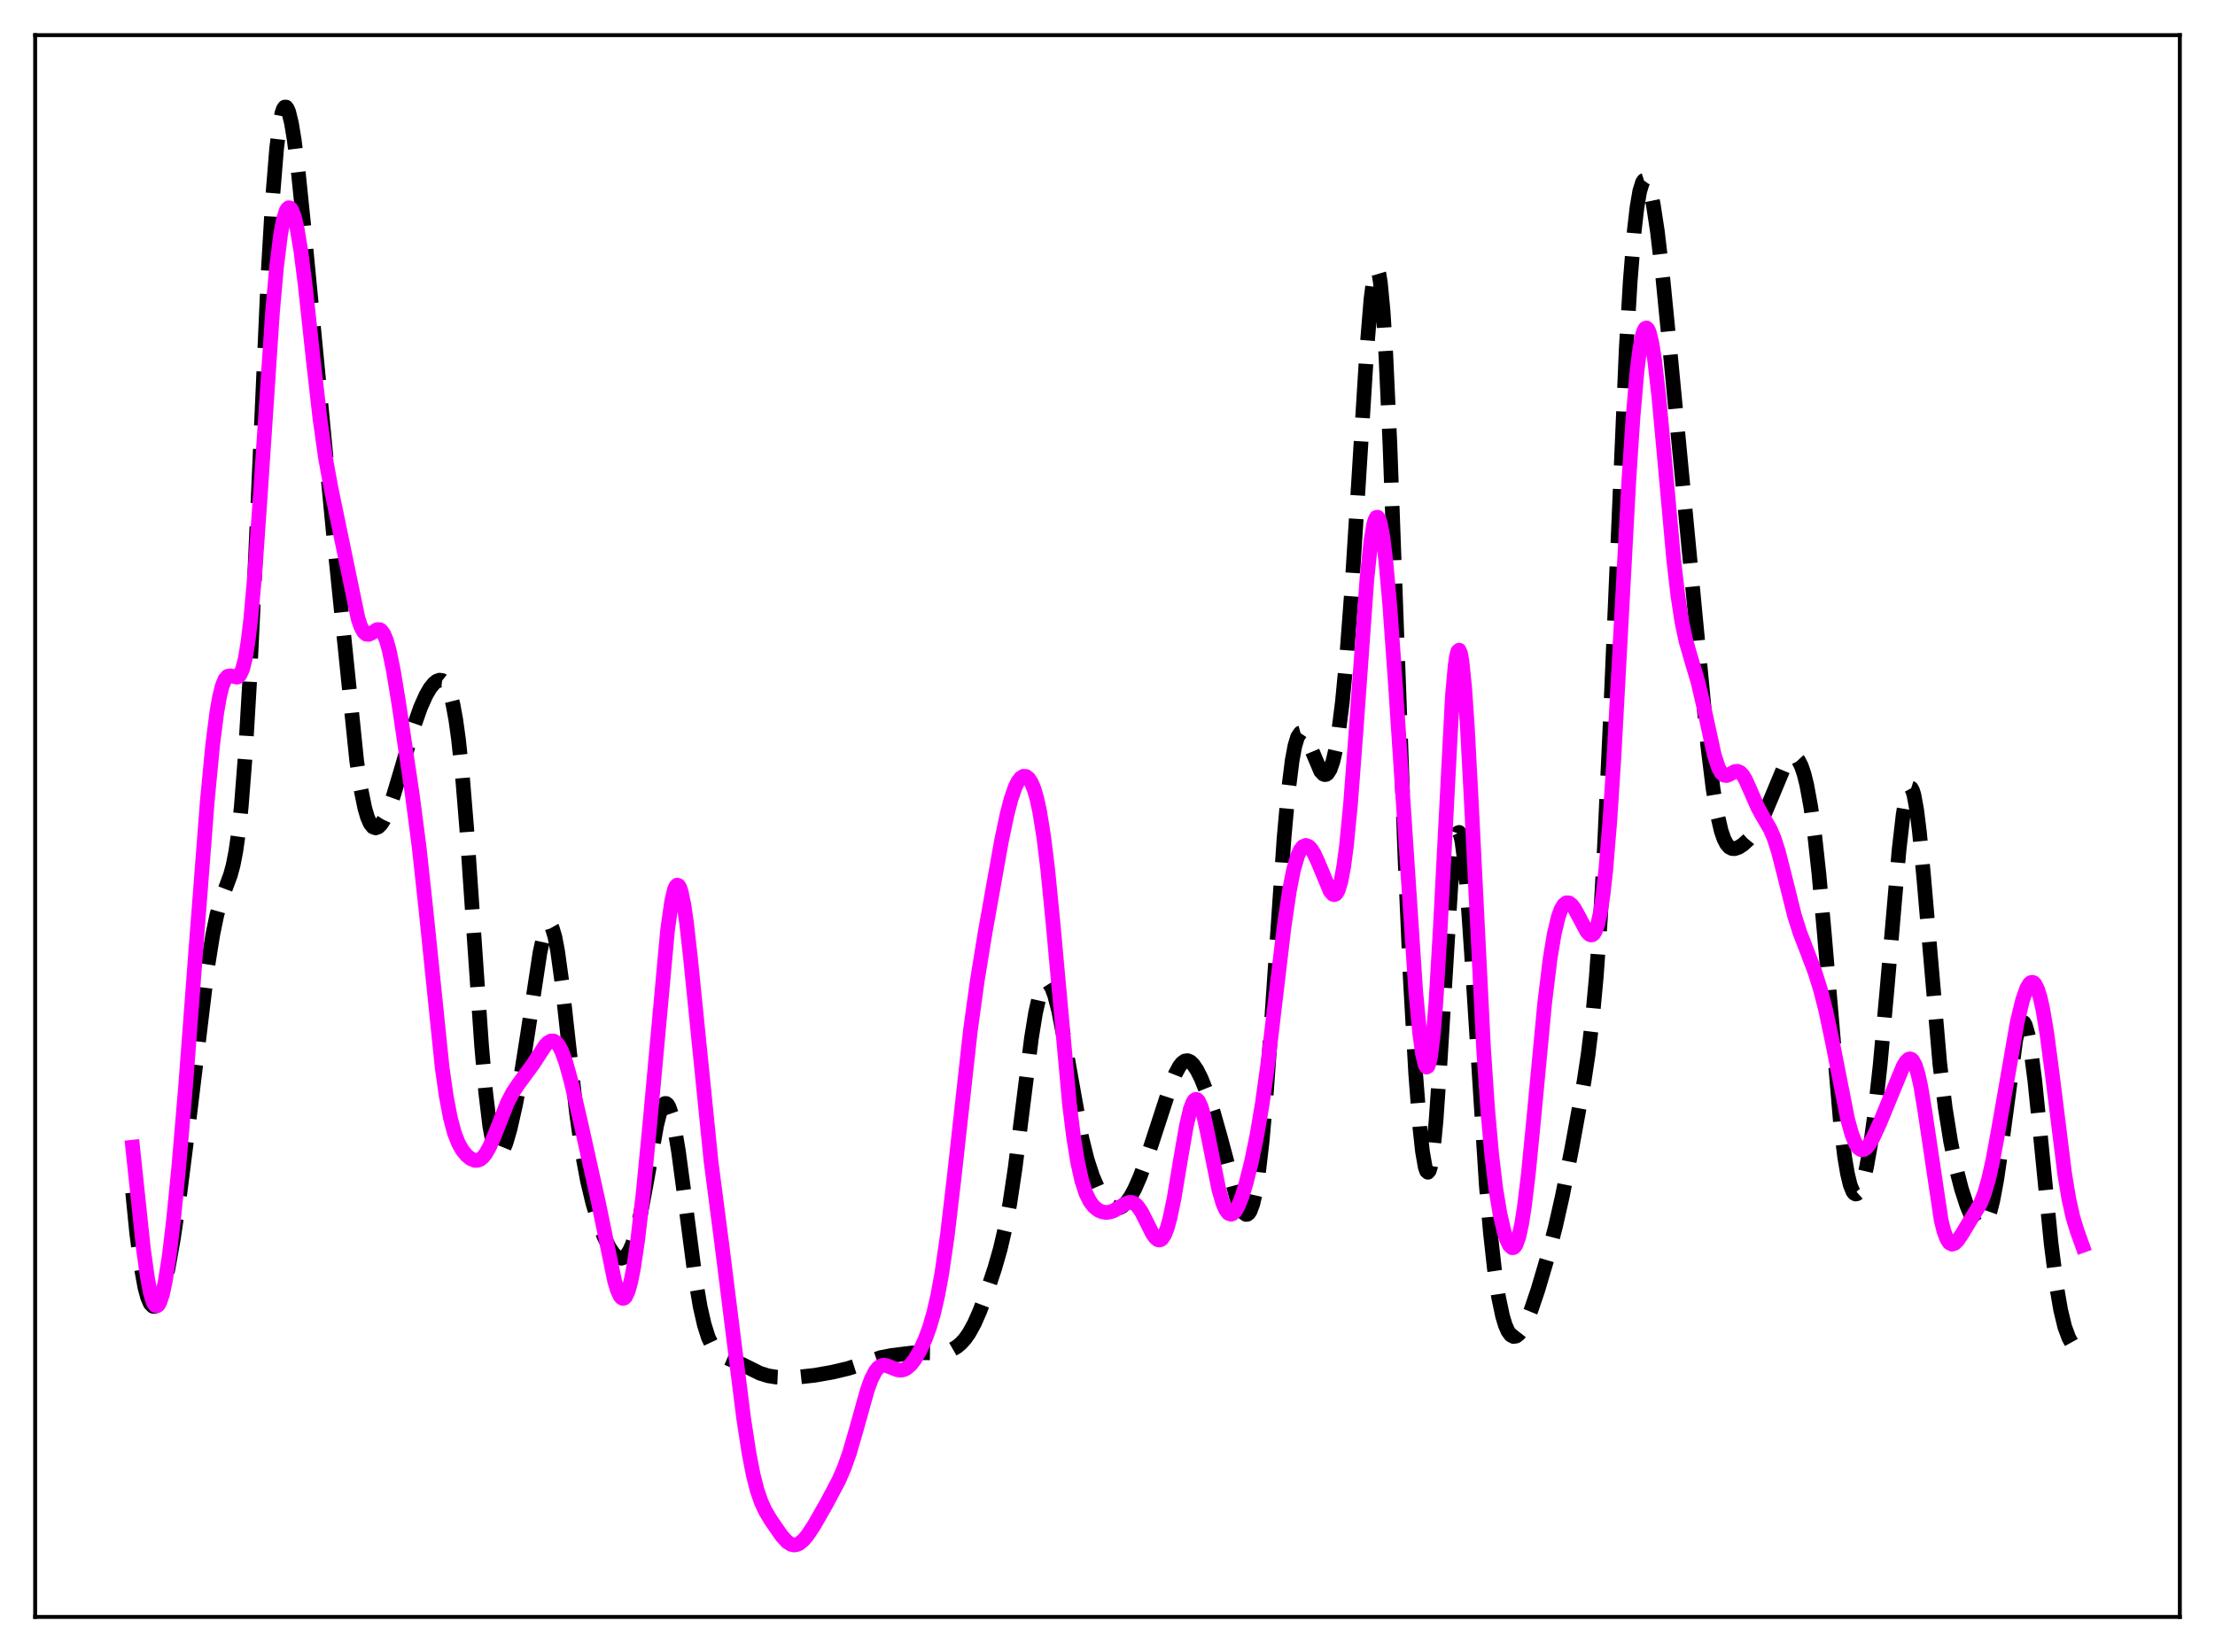 <?xml version="1.0" encoding="utf-8" standalone="no"?>
<!DOCTYPE svg PUBLIC "-//W3C//DTD SVG 1.1//EN"
  "http://www.w3.org/Graphics/SVG/1.1/DTD/svg11.dtd">
<svg xmlns:xlink="http://www.w3.org/1999/xlink" width="453.6pt" height="338.4pt" viewBox="0 0 453.6 338.4" xmlns="http://www.w3.org/2000/svg" version="1.1">
 <defs>
  <style type="text/css">*{stroke-linejoin: round; stroke-linecap: butt}</style>
 </defs>
 <g id="figure_1">
  <g id="patch_1">
   <path d="M 0 338.4 
L 453.6 338.4 
L 453.6 0 
L 0 0 
z
" style="fill: #ffffff"/>
  </g>
  <g id="axes_1">
   <g id="patch_2">
    <path d="M 7.2 331.2 
L 446.4 331.2 
L 446.4 7.2 
L 7.2 7.2 
z
" style="fill: #ffffff"/>
   </g>
   <g id="matplotlib.axis_1"/>
   <g id="matplotlib.axis_2"/>
   <g id="line2d_1">
    <path d="M 27.164 244.283 
L 27.998 252.646 
L 28.832 259.116 
L 29.666 263.703 
L 30.222 265.749 
L 30.778 267.027 
L 31.334 267.581 
L 31.612 267.601 
L 31.89 267.46 
L 32.446 266.719 
L 33.003 265.409 
L 33.559 263.583 
L 34.393 259.975 
L 35.505 253.754 
L 36.617 246.19 
L 38.285 232.985 
L 42.456 198.462 
L 43.568 191.468 
L 44.402 187.441 
L 45.237 184.449 
L 46.349 181.513 
L 47.183 179.254 
L 47.739 177.208 
L 48.295 174.37 
L 48.851 170.452 
L 49.407 165.208 
L 50.241 154.512 
L 51.076 140.366 
L 52.188 117.052 
L 54.968 54.866 
L 55.802 40.804 
L 56.636 30.54 
L 57.193 25.94 
L 57.749 23.103 
L 58.027 22.317 
L 58.305 21.932 
L 58.583 21.927 
L 58.861 22.283 
L 59.139 22.975 
L 59.695 25.274 
L 60.251 28.636 
L 61.085 35.262 
L 62.197 46.116 
L 68.314 109.666 
L 73.041 155.835 
L 73.875 161.458 
L 74.709 165.555 
L 75.265 167.438 
L 75.822 168.694 
L 76.378 169.386 
L 76.934 169.586 
L 77.49 169.37 
L 78.046 168.802 
L 78.602 167.931 
L 79.436 166.15 
L 80.548 163.06 
L 82.217 157.459 
L 84.719 148.887 
L 86.109 144.929 
L 87.221 142.423 
L 88.056 140.982 
L 88.89 139.951 
L 89.446 139.516 
L 90.002 139.313 
L 90.558 139.393 
L 91.114 139.832 
L 91.67 140.726 
L 92.226 142.198 
L 92.782 144.386 
L 93.338 147.424 
L 93.894 151.423 
L 94.729 159.357 
L 95.563 169.522 
L 96.953 189.89 
L 98.621 214.16 
L 99.455 223.71 
L 100.289 230.612 
L 100.846 233.66 
L 101.402 235.528 
L 101.68 236.058 
L 101.958 236.344 
L 102.236 236.407 
L 102.514 236.269 
L 103.07 235.47 
L 103.626 234.098 
L 104.46 231.239 
L 105.572 226.322 
L 106.685 220.372 
L 108.075 211.617 
L 110.577 195.132 
L 111.411 191.327 
L 111.967 189.839 
L 112.245 189.475 
L 112.523 189.386 
L 112.802 189.58 
L 113.08 190.065 
L 113.636 191.899 
L 114.192 194.818 
L 115.026 200.885 
L 116.416 213.515 
L 118.084 228.208 
L 119.197 235.948 
L 120.309 241.921 
L 121.421 246.543 
L 122.533 250.225 
L 123.645 253.196 
L 124.757 255.492 
L 125.592 256.736 
L 126.148 257.307 
L 126.704 257.648 
L 127.26 257.734 
L 127.816 257.536 
L 128.372 257.025 
L 128.928 256.168 
L 129.484 254.936 
L 130.318 252.333 
L 131.152 248.813 
L 132.265 242.907 
L 134.489 230.449 
L 135.045 228.221 
L 135.601 226.705 
L 135.879 226.256 
L 136.157 226.028 
L 136.435 226.029 
L 136.713 226.263 
L 136.991 226.729 
L 137.548 228.342 
L 138.104 230.8 
L 138.938 235.807 
L 140.05 244.101 
L 142.274 261.084 
L 143.386 267.648 
L 144.221 271.319 
L 145.055 273.957 
L 145.889 275.719 
L 146.723 276.827 
L 147.557 277.503 
L 148.669 278.057 
L 152.006 279.495 
L 155.62 281.288 
L 157.289 281.806 
L 158.957 282.075 
L 160.903 282.162 
L 163.684 282.051 
L 166.742 281.719 
L 170.357 281.089 
L 173.693 280.302 
L 176.196 279.496 
L 180.366 278.076 
L 182.591 277.641 
L 186.762 277.128 
L 188.986 277.088 
L 192.322 277.127 
L 193.713 276.899 
L 194.825 276.511 
L 195.937 275.874 
L 196.771 275.183 
L 197.605 274.266 
L 198.439 273.084 
L 199.552 271.056 
L 200.664 268.519 
L 202.054 264.789 
L 203.722 259.739 
L 204.834 255.861 
L 205.947 251.091 
L 206.781 246.607 
L 207.893 239.198 
L 209.283 228.083 
L 211.229 212.612 
L 212.064 207.47 
L 212.898 203.784 
L 213.454 202.22 
L 214.01 201.387 
L 214.288 201.239 
L 214.566 201.266 
L 214.844 201.464 
L 215.4 202.346 
L 215.956 203.832 
L 216.79 207.045 
L 217.903 212.732 
L 221.517 233.005 
L 222.629 237.491 
L 223.742 240.911 
L 224.854 243.484 
L 225.966 245.399 
L 226.8 246.446 
L 227.634 247.145 
L 228.19 247.4 
L 228.746 247.477 
L 229.302 247.37 
L 229.858 247.075 
L 230.693 246.286 
L 231.527 245.102 
L 232.361 243.556 
L 233.473 241.019 
L 234.863 237.256 
L 237.088 230.44 
L 239.59 222.745 
L 240.702 219.951 
L 241.536 218.406 
L 242.092 217.715 
L 242.649 217.328 
L 243.205 217.252 
L 243.761 217.483 
L 244.317 217.998 
L 245.151 219.233 
L 245.985 220.914 
L 247.097 223.689 
L 248.488 227.87 
L 249.878 232.796 
L 253.214 245.244 
L 254.048 247.413 
L 254.605 248.352 
L 255.161 248.758 
L 255.439 248.724 
L 255.717 248.511 
L 255.995 248.102 
L 256.551 246.636 
L 257.107 244.213 
L 257.663 240.748 
L 258.497 233.509 
L 259.331 223.935 
L 260.443 208.353 
L 262.946 171.742 
L 263.78 162.481 
L 264.614 155.773 
L 265.17 152.795 
L 265.726 150.955 
L 266.282 150.135 
L 266.56 150.059 
L 266.838 150.174 
L 267.395 150.878 
L 267.951 152.042 
L 270.453 157.976 
L 271.009 158.564 
L 271.287 158.671 
L 271.565 158.637 
L 271.843 158.452 
L 272.399 157.587 
L 272.955 155.996 
L 273.512 153.603 
L 274.068 150.346 
L 274.902 143.745 
L 275.736 135.037 
L 276.848 120.359 
L 278.238 98.319 
L 279.907 71.567 
L 280.741 61.377 
L 281.297 56.99 
L 281.575 55.717 
L 281.853 55.133 
L 282.131 55.285 
L 282.409 56.206 
L 282.687 57.918 
L 283.243 63.736 
L 283.799 72.621 
L 284.633 90.871 
L 286.024 129.181 
L 287.692 175.201 
L 288.804 200.429 
L 289.916 220.034 
L 290.75 230.813 
L 291.306 235.9 
L 291.863 239.077 
L 292.141 239.88 
L 292.419 240.125 
L 292.697 239.796 
L 292.975 238.881 
L 293.531 235.298 
L 294.087 229.501 
L 294.921 217.417 
L 297.145 180.964 
L 297.701 174.968 
L 298.258 171.399 
L 298.536 170.61 
L 298.814 170.5 
L 299.092 171.061 
L 299.37 172.27 
L 299.926 176.49 
L 300.482 182.766 
L 301.316 194.924 
L 304.375 242.883 
L 305.209 252.471 
L 306.043 260.012 
L 306.877 265.654 
L 307.711 269.618 
L 308.267 271.446 
L 308.823 272.703 
L 309.379 273.454 
L 309.935 273.76 
L 310.492 273.677 
L 311.048 273.254 
L 311.604 272.539 
L 312.438 271.012 
L 313.55 268.314 
L 314.94 264.214 
L 316.887 257.618 
L 318.555 251.184 
L 319.945 245.014 
L 321.891 235.196 
L 324.394 221.481 
L 325.228 215.973 
L 326.062 209.094 
L 326.896 200.089 
L 327.73 188.331 
L 328.564 173.517 
L 329.677 149.446 
L 333.013 71.654 
L 333.847 57.592 
L 334.681 47.238 
L 335.238 42.415 
L 335.794 39.165 
L 336.35 37.365 
L 336.628 36.965 
L 336.906 36.875 
L 337.184 37.078 
L 337.462 37.557 
L 338.018 39.277 
L 338.574 41.921 
L 339.408 47.384 
L 340.52 56.874 
L 342.189 73.856 
L 349.696 152.545 
L 350.808 161.541 
L 351.642 166.62 
L 352.476 170.202 
L 353.032 171.815 
L 353.589 172.892 
L 354.145 173.527 
L 354.701 173.814 
L 355.257 173.839 
L 356.091 173.547 
L 356.925 173.002 
L 358.037 171.996 
L 359.149 170.644 
L 360.262 168.872 
L 361.374 166.648 
L 362.764 163.362 
L 365.266 157.346 
L 366.101 155.928 
L 366.657 155.323 
L 367.213 155.063 
L 367.769 155.206 
L 368.325 155.798 
L 368.881 156.889 
L 369.437 158.526 
L 369.993 160.755 
L 370.827 165.299 
L 371.661 171.391 
L 372.496 179.046 
L 373.608 191.379 
L 376.944 230.461 
L 377.778 237.123 
L 378.335 240.393 
L 378.891 242.703 
L 379.447 244.08 
L 379.725 244.435 
L 380.003 244.58 
L 380.281 244.524 
L 380.559 244.275 
L 381.115 243.233 
L 381.671 241.51 
L 382.227 239.145 
L 383.061 234.446 
L 383.895 228.4 
L 385.008 218.341 
L 386.398 203.067 
L 388.9 174.086 
L 389.734 166.867 
L 390.291 163.541 
L 390.847 161.681 
L 391.125 161.352 
L 391.403 161.441 
L 391.681 161.95 
L 391.959 162.876 
L 392.515 165.922 
L 393.071 170.4 
L 393.905 179.177 
L 397.242 217.866 
L 398.354 226.912 
L 399.466 233.842 
L 400.578 239.245 
L 401.69 243.567 
L 402.803 246.995 
L 403.637 248.984 
L 404.471 250.4 
L 405.027 250.966 
L 405.583 251.173 
L 405.861 251.122 
L 406.417 250.673 
L 406.973 249.704 
L 407.529 248.157 
L 408.085 245.986 
L 408.92 241.539 
L 409.754 235.798 
L 412.812 212.945 
L 413.368 210.629 
L 413.924 209.438 
L 414.202 209.301 
L 414.48 209.48 
L 414.758 209.975 
L 415.315 211.893 
L 415.871 214.964 
L 416.705 221.39 
L 417.817 232.226 
L 420.041 254.716 
L 421.154 263.443 
L 421.988 268.305 
L 422.822 271.761 
L 423.656 274.028 
L 424.212 275.027 
L 425.046 275.986 
L 425.88 276.549 
L 426.436 276.813 
L 426.436 276.813 
" clip-path="url(#pd8926892b8)" style="fill: none; stroke-dasharray: 11.1,4.8; stroke-dashoffset: 0; stroke: #000000; stroke-width: 3"/>
   </g>
   <g id="line2d_2">
    <path d="M 27.164 234.978 
L 29.388 255.973 
L 30.222 261.895 
L 30.778 264.757 
L 31.334 266.627 
L 31.612 267.173 
L 31.89 267.457 
L 32.168 267.481 
L 32.446 267.248 
L 32.725 266.765 
L 33.281 265.076 
L 33.837 262.49 
L 34.671 257.108 
L 35.505 250.173 
L 36.617 238.955 
L 38.007 222.509 
L 40.232 192.914 
L 42.456 164.026 
L 43.568 152.43 
L 44.402 145.897 
L 44.959 142.722 
L 45.515 140.494 
L 46.071 139.14 
L 46.627 138.517 
L 47.183 138.419 
L 48.573 138.708 
L 48.851 138.559 
L 49.129 138.254 
L 49.685 137.036 
L 50.241 134.815 
L 50.797 131.416 
L 51.354 126.751 
L 52.188 117.44 
L 53.3 101.596 
L 55.802 63.992 
L 56.636 54.67 
L 57.471 47.972 
L 58.027 45.012 
L 58.583 43.221 
L 58.861 42.747 
L 59.139 42.545 
L 59.417 42.606 
L 59.695 42.923 
L 60.251 44.295 
L 60.807 46.596 
L 61.641 51.613 
L 62.475 58.167 
L 64.144 73.645 
L 65.534 85.869 
L 66.646 93.715 
L 67.758 99.839 
L 73.319 126.67 
L 73.875 128.315 
L 74.431 129.387 
L 74.987 129.902 
L 75.543 129.946 
L 76.1 129.67 
L 77.212 128.968 
L 77.768 128.965 
L 78.046 129.132 
L 78.602 129.884 
L 79.158 131.254 
L 79.714 133.253 
L 80.548 137.298 
L 81.66 144.039 
L 84.441 162.836 
L 85.831 173.495 
L 87.221 186.277 
L 90.558 218.77 
L 91.392 224.581 
L 92.226 228.966 
L 93.06 232.079 
L 93.894 234.209 
L 94.729 235.662 
L 95.563 236.671 
L 96.397 237.346 
L 97.231 237.682 
L 97.787 237.682 
L 98.343 237.469 
L 98.899 237.021 
L 99.455 236.329 
L 100.289 234.851 
L 101.402 232.238 
L 103.904 225.899 
L 105.016 223.757 
L 106.128 222.111 
L 109.187 217.945 
L 111.689 214.099 
L 112.245 213.544 
L 112.802 213.231 
L 113.358 213.214 
L 113.914 213.54 
L 114.47 214.233 
L 115.026 215.303 
L 115.86 217.571 
L 116.972 221.59 
L 118.919 229.94 
L 122.533 246.211 
L 125.87 262.428 
L 126.426 264.253 
L 126.982 265.469 
L 127.26 265.81 
L 127.538 265.958 
L 127.816 265.903 
L 128.094 265.638 
L 128.65 264.464 
L 129.206 262.437 
L 129.762 259.598 
L 130.596 253.976 
L 131.709 244.399 
L 133.099 230.019 
L 136.713 190.452 
L 137.548 184.6 
L 138.104 182.243 
L 138.382 181.588 
L 138.66 181.299 
L 138.938 181.379 
L 139.216 181.827 
L 139.494 182.635 
L 140.05 185.269 
L 140.606 189.106 
L 141.44 196.576 
L 145.611 237.895 
L 147.835 254.972 
L 150.06 272.745 
L 152.284 290.493 
L 153.396 297.729 
L 154.23 302.007 
L 155.064 305.281 
L 155.899 307.694 
L 156.733 309.489 
L 157.845 311.366 
L 160.069 314.581 
L 161.181 315.807 
L 162.015 316.344 
L 162.572 316.473 
L 163.128 316.409 
L 163.684 316.16 
L 164.518 315.474 
L 165.352 314.486 
L 166.742 312.386 
L 169.245 307.998 
L 171.747 303.281 
L 172.859 300.728 
L 173.971 297.587 
L 175.362 292.804 
L 177.586 284.831 
L 178.42 282.524 
L 179.254 280.883 
L 179.81 280.183 
L 180.366 279.78 
L 180.923 279.633 
L 181.479 279.685 
L 182.591 280.124 
L 183.703 280.574 
L 184.537 280.666 
L 185.093 280.55 
L 185.649 280.273 
L 186.483 279.553 
L 187.318 278.488 
L 188.43 276.583 
L 189.542 274.122 
L 190.376 271.811 
L 191.21 268.941 
L 192.044 265.32 
L 192.879 260.773 
L 193.991 253.121 
L 195.381 241.307 
L 198.717 211.139 
L 200.108 201.049 
L 201.776 190.803 
L 205.112 172.124 
L 206.225 166.84 
L 207.059 163.638 
L 207.893 161.239 
L 208.449 160.114 
L 209.005 159.374 
L 209.561 159.014 
L 210.117 159.04 
L 210.673 159.469 
L 211.229 160.336 
L 211.786 161.696 
L 212.342 163.62 
L 212.898 166.179 
L 213.732 171.338 
L 214.566 178.136 
L 215.678 189.442 
L 219.015 226.165 
L 219.849 232.871 
L 220.683 238.035 
L 221.517 241.78 
L 222.351 244.36 
L 223.185 246.069 
L 224.02 247.168 
L 224.854 247.849 
L 225.688 248.225 
L 226.522 248.354 
L 227.356 248.253 
L 228.19 247.94 
L 229.58 247.096 
L 230.693 246.453 
L 231.249 246.287 
L 231.805 246.301 
L 232.361 246.539 
L 232.917 247.028 
L 233.751 248.22 
L 234.863 250.418 
L 235.975 252.639 
L 236.532 253.464 
L 237.088 253.936 
L 237.366 254.006 
L 237.644 253.951 
L 237.922 253.761 
L 238.478 252.947 
L 239.034 251.532 
L 239.59 249.521 
L 240.424 245.509 
L 241.814 237.188 
L 242.927 230.749 
L 243.761 227.179 
L 244.317 225.74 
L 244.595 225.347 
L 244.873 225.18 
L 245.151 225.242 
L 245.429 225.526 
L 245.985 226.726 
L 246.541 228.658 
L 247.375 232.533 
L 249.6 243.655 
L 250.434 246.519 
L 250.99 247.786 
L 251.546 248.517 
L 252.102 248.723 
L 252.38 248.639 
L 252.936 248.125 
L 253.492 247.192 
L 254.326 245.132 
L 255.161 242.431 
L 256.273 238.015 
L 257.385 232.649 
L 258.497 226.081 
L 259.609 218.089 
L 261.278 203.979 
L 262.946 189.946 
L 264.058 182.406 
L 264.892 178.201 
L 265.726 175.32 
L 266.282 174.102 
L 266.838 173.4 
L 267.395 173.165 
L 267.951 173.348 
L 268.507 173.899 
L 269.063 174.768 
L 269.897 176.547 
L 272.399 182.558 
L 272.955 183.178 
L 273.234 183.26 
L 273.512 183.157 
L 273.79 182.846 
L 274.068 182.304 
L 274.624 180.446 
L 275.18 177.45 
L 275.736 173.242 
L 276.57 164.7 
L 277.682 149.947 
L 279.907 118.817 
L 280.741 110.797 
L 281.297 107.478 
L 281.575 106.496 
L 281.853 105.982 
L 282.131 105.938 
L 282.409 106.359 
L 282.687 107.236 
L 283.243 110.287 
L 283.799 114.909 
L 284.633 124.274 
L 285.746 139.94 
L 289.916 203.047 
L 290.75 211.796 
L 291.306 215.881 
L 291.863 218.191 
L 292.141 218.581 
L 292.419 218.417 
L 292.697 217.67 
L 292.975 216.321 
L 293.531 211.784 
L 294.087 204.866 
L 294.921 190.679 
L 297.423 142.642 
L 297.98 136.443 
L 298.258 134.508 
L 298.536 133.41 
L 298.814 133.174 
L 299.092 133.801 
L 299.37 135.275 
L 299.926 140.601 
L 300.482 148.67 
L 301.316 164.41 
L 303.818 214.836 
L 304.653 227.189 
L 305.487 236.588 
L 306.321 243.503 
L 307.155 248.542 
L 307.989 252.174 
L 308.545 253.91 
L 309.101 255.072 
L 309.657 255.58 
L 309.935 255.557 
L 310.214 255.33 
L 310.492 254.887 
L 311.048 253.308 
L 311.604 250.766 
L 312.16 247.262 
L 312.994 240.373 
L 314.106 228.995 
L 316.331 205.456 
L 317.443 196.363 
L 318.277 191.329 
L 319.111 187.833 
L 319.667 186.301 
L 320.223 185.348 
L 320.779 184.92 
L 321.335 184.954 
L 321.891 185.384 
L 322.448 186.133 
L 323.282 187.662 
L 324.95 190.814 
L 325.506 191.398 
L 325.784 191.514 
L 326.062 191.483 
L 326.34 191.281 
L 326.618 190.887 
L 327.174 189.425 
L 327.73 186.919 
L 328.286 183.211 
L 328.843 178.188 
L 329.677 168.104 
L 330.511 155.177 
L 331.901 129.377 
L 333.569 98.317 
L 334.403 85.643 
L 335.238 76.032 
L 335.794 71.539 
L 336.35 68.625 
L 336.628 67.758 
L 336.906 67.277 
L 337.184 67.175 
L 337.462 67.441 
L 337.74 68.066 
L 338.296 70.331 
L 338.852 73.838 
L 339.686 81.046 
L 340.798 93.085 
L 342.745 114.591 
L 343.579 121.826 
L 344.413 127.317 
L 345.247 131.264 
L 346.359 135.101 
L 347.75 139.799 
L 348.862 144.574 
L 351.086 154.745 
L 351.92 157.265 
L 352.476 158.282 
L 353.032 158.784 
L 353.589 158.858 
L 354.145 158.644 
L 355.257 158.039 
L 355.813 157.974 
L 356.369 158.218 
L 356.925 158.814 
L 357.481 159.74 
L 358.593 162.239 
L 359.984 165.428 
L 361.096 167.419 
L 362.486 169.783 
L 363.32 171.726 
L 364.154 174.319 
L 365.266 178.644 
L 367.491 187.569 
L 368.603 191.069 
L 370.271 195.377 
L 371.661 199.06 
L 372.774 202.607 
L 373.886 206.945 
L 375.276 213.542 
L 378.335 229.101 
L 379.169 232.172 
L 380.003 234.28 
L 380.559 235.113 
L 381.115 235.499 
L 381.671 235.473 
L 382.227 235.085 
L 382.783 234.398 
L 383.617 232.951 
L 385.008 229.914 
L 387.51 223.819 
L 389.734 218.436 
L 390.291 217.499 
L 390.847 216.962 
L 391.125 216.887 
L 391.403 216.963 
L 391.681 217.205 
L 392.237 218.227 
L 392.793 220.009 
L 393.349 222.539 
L 394.183 227.547 
L 397.52 249.93 
L 398.076 252.149 
L 398.632 253.683 
L 399.188 254.56 
L 399.744 254.854 
L 400.3 254.67 
L 400.856 254.133 
L 401.69 252.931 
L 405.583 246.504 
L 406.417 244.376 
L 407.251 241.488 
L 408.085 237.776 
L 409.198 231.755 
L 413.09 209.422 
L 414.202 204.832 
L 415.037 202.455 
L 415.593 201.518 
L 415.871 201.274 
L 416.149 201.19 
L 416.427 201.274 
L 416.705 201.534 
L 417.261 202.595 
L 417.817 204.393 
L 418.373 206.915 
L 419.207 211.937 
L 420.319 220.402 
L 422.822 240.478 
L 423.656 245.504 
L 424.49 249.265 
L 425.324 252.015 
L 426.436 255.12 
L 426.436 255.12 
" clip-path="url(#pd8926892b8)" style="fill: none; stroke: #ff00ff; stroke-width: 3; stroke-linecap: square"/>
   </g>
   <g id="patch_3">
    <path d="M 7.2 331.2 
L 7.2 7.2 
" style="fill: none; stroke: #000000; stroke-width: 0.8; stroke-linejoin: miter; stroke-linecap: square"/>
   </g>
   <g id="patch_4">
    <path d="M 446.4 331.2 
L 446.4 7.2 
" style="fill: none; stroke: #000000; stroke-width: 0.8; stroke-linejoin: miter; stroke-linecap: square"/>
   </g>
   <g id="patch_5">
    <path d="M 7.2 331.2 
L 446.4 331.2 
" style="fill: none; stroke: #000000; stroke-width: 0.8; stroke-linejoin: miter; stroke-linecap: square"/>
   </g>
   <g id="patch_6">
    <path d="M 7.2 7.2 
L 446.4 7.2 
" style="fill: none; stroke: #000000; stroke-width: 0.8; stroke-linejoin: miter; stroke-linecap: square"/>
   </g>
  </g>
 </g>
 <defs>
  <clipPath id="pd8926892b8">
   <rect x="7.2" y="7.2" width="439.2" height="324"/>
  </clipPath>
 </defs>
</svg>
